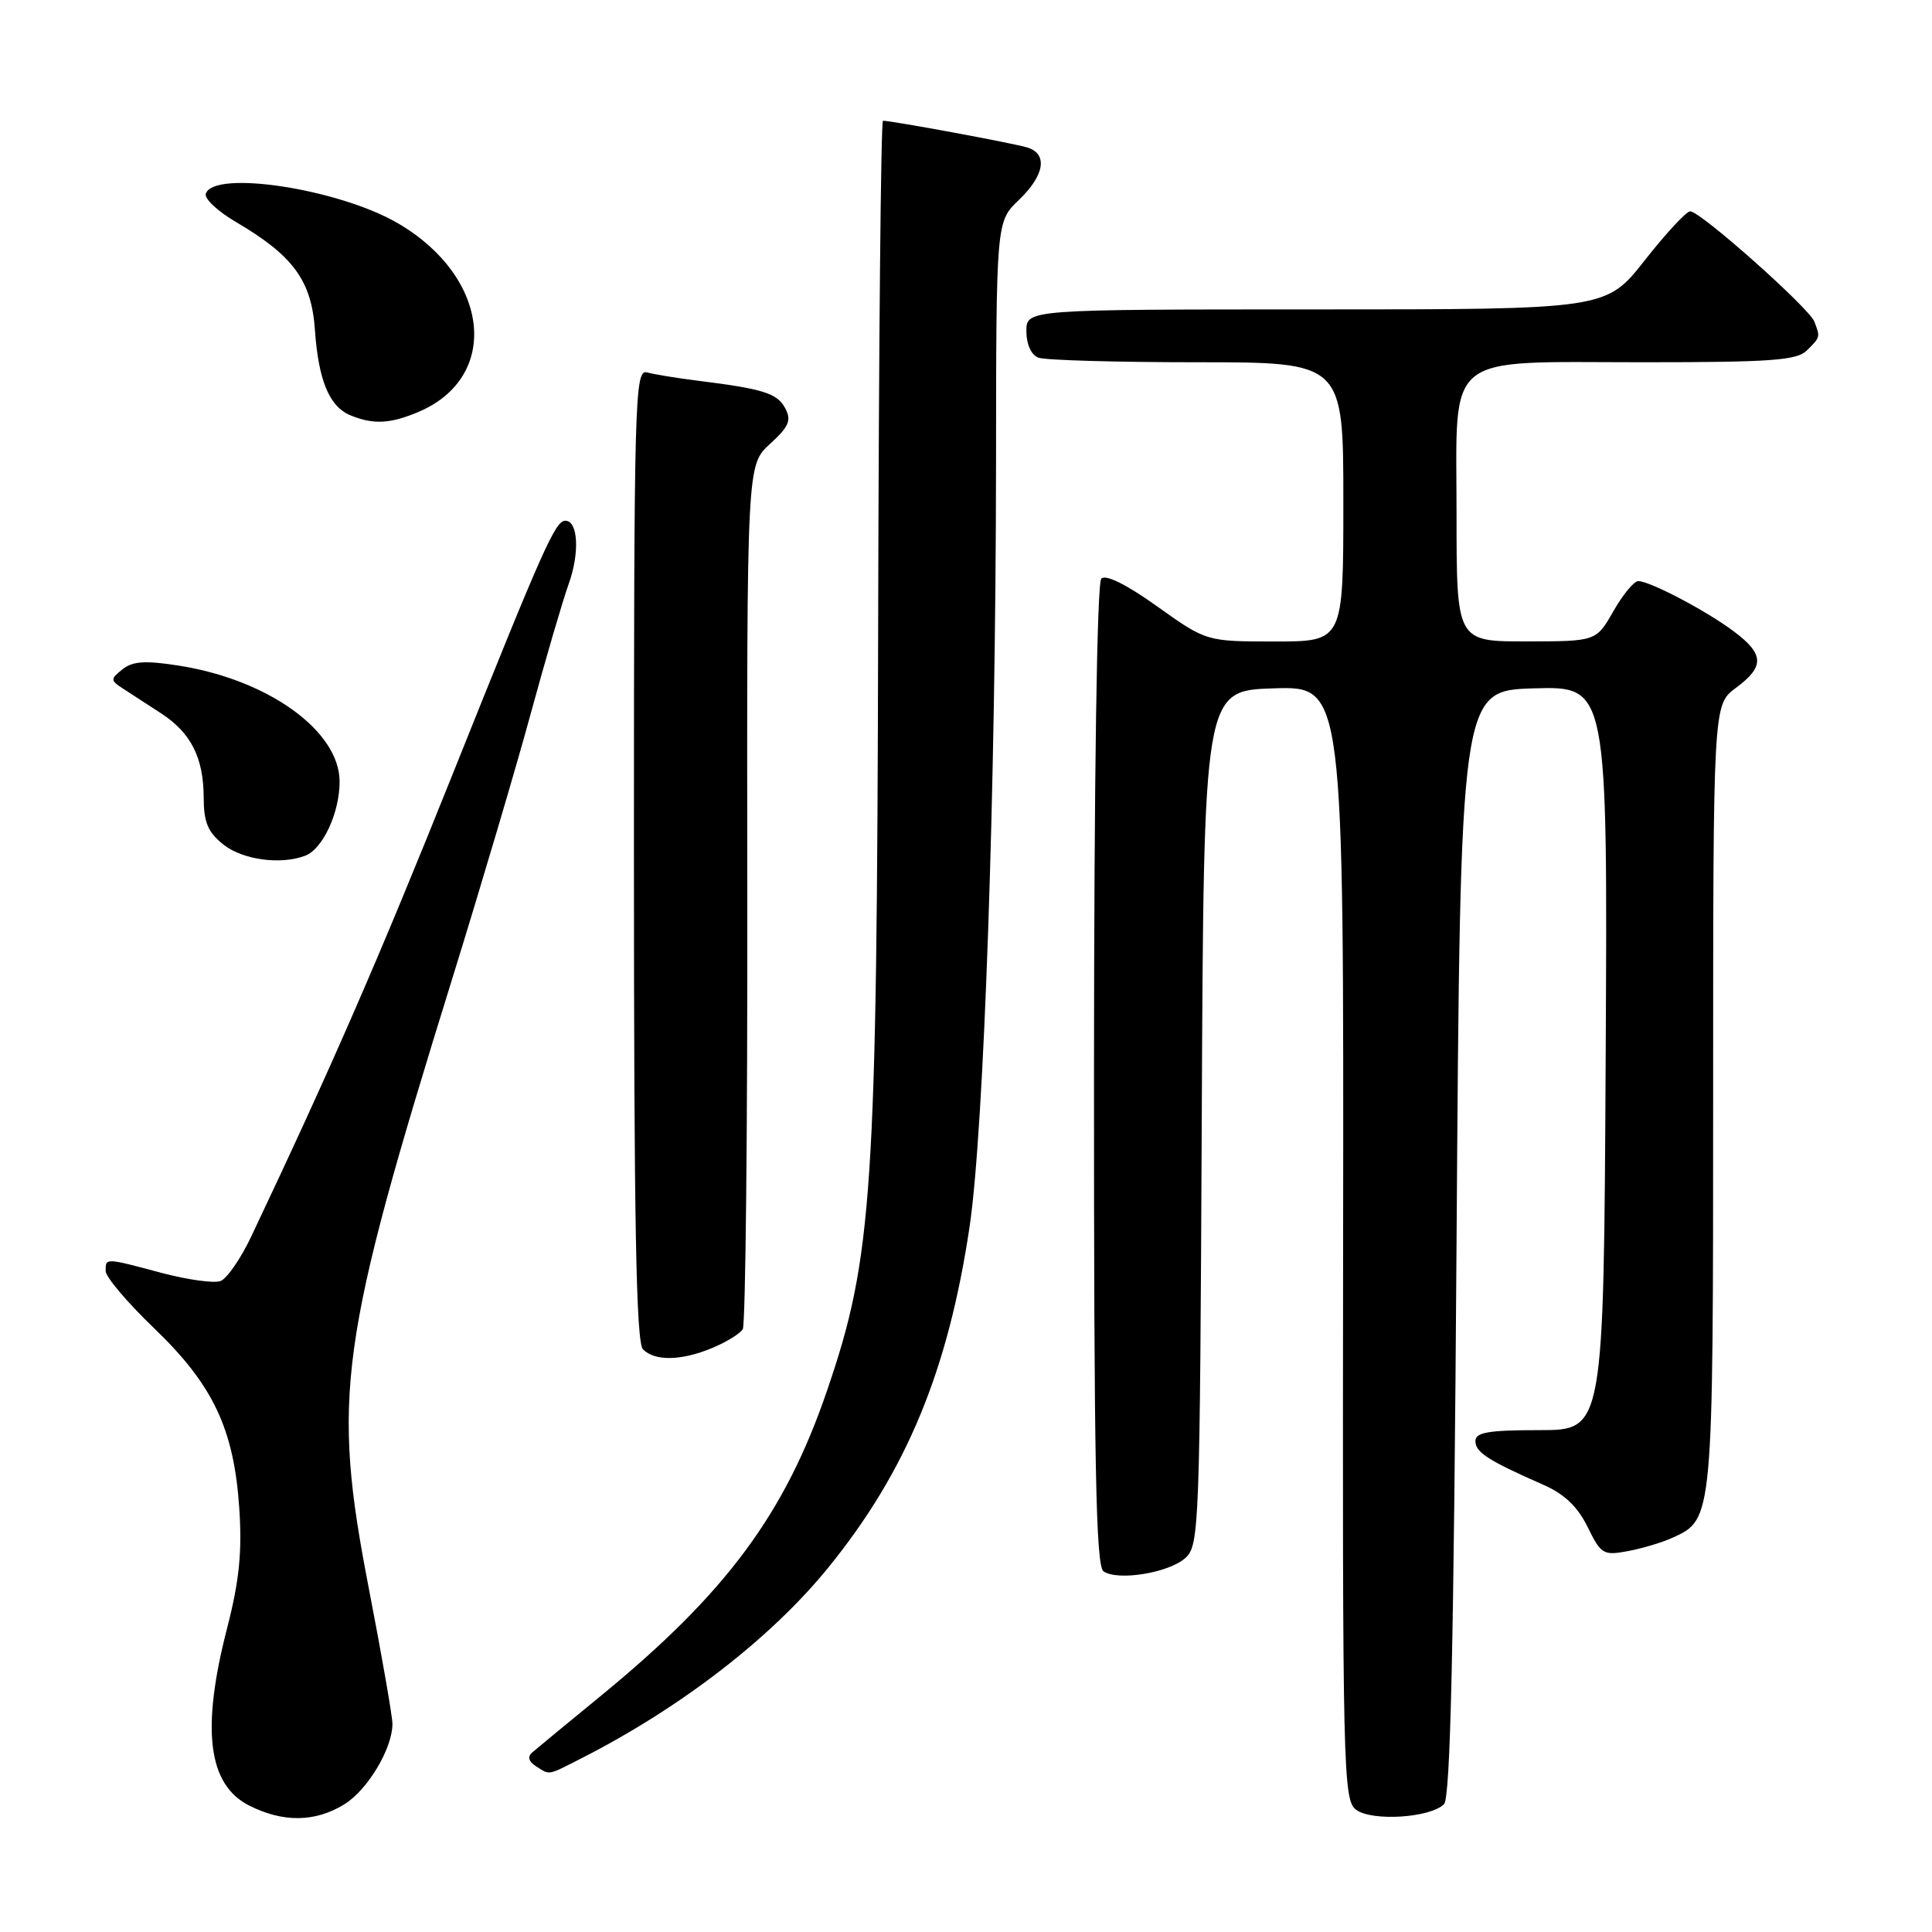 <?xml version="1.0" encoding="UTF-8" standalone="no"?>
<!DOCTYPE svg PUBLIC "-//W3C//DTD SVG 1.1//EN" "http://www.w3.org/Graphics/SVG/1.1/DTD/svg11.dtd" >
<svg xmlns="http://www.w3.org/2000/svg" xmlns:xlink="http://www.w3.org/1999/xlink" version="1.1" viewBox="0 0 256 256">
 <g >
 <path fill="currentColor"
d=" M 45.58 239.11 C 48.69 237.22 52.00 231.70 52.00 228.42 C 52.00 227.44 50.60 219.41 48.89 210.57 C 43.94 184.98 44.87 178.18 59.98 129.50 C 63.73 117.40 68.40 101.65 70.34 94.50 C 72.29 87.35 74.55 79.62 75.37 77.33 C 76.83 73.23 76.60 69.00 74.91 69.00 C 73.58 69.00 72.01 72.52 60.01 102.50 C 50.28 126.81 43.89 141.48 33.30 163.82 C 31.92 166.75 30.08 169.41 29.23 169.74 C 28.38 170.07 24.87 169.58 21.43 168.67 C 13.86 166.65 14.00 166.66 14.00 168.42 C 14.00 169.20 16.88 172.60 20.41 175.99 C 28.25 183.51 31.02 189.38 31.71 199.93 C 32.09 205.65 31.70 209.50 30.11 215.67 C 26.63 229.15 27.54 236.48 33.03 239.25 C 37.51 241.51 41.73 241.46 45.58 239.11 Z  M 191.34 239.06 C 192.19 238.21 192.63 218.42 193.00 164.70 C 193.50 91.50 193.50 91.50 203.26 91.21 C 213.02 90.93 213.02 90.93 212.76 140.21 C 212.50 189.50 212.50 189.50 204.00 189.50 C 197.21 189.50 195.50 189.79 195.50 190.96 C 195.50 192.44 197.20 193.53 204.50 196.74 C 207.30 197.97 209.06 199.66 210.37 202.34 C 212.14 205.95 212.45 206.14 215.71 205.53 C 217.62 205.17 220.30 204.37 221.66 203.74 C 227.00 201.31 227.00 201.30 227.00 145.24 C 227.00 93.38 227.00 93.38 230.00 91.16 C 233.84 88.32 233.78 86.69 229.75 83.67 C 226.12 80.94 218.62 77.00 217.07 77.00 C 216.51 77.00 215.03 78.80 213.78 80.99 C 211.50 84.98 211.50 84.98 202.25 84.99 C 193.00 85.00 193.00 85.00 193.00 68.12 C 193.00 46.38 190.99 48.00 217.89 48.00 C 234.71 48.00 238.10 47.75 239.43 46.43 C 241.22 44.64 241.20 44.69 240.41 42.61 C 239.70 40.79 225.32 28.00 223.96 28.00 C 223.45 28.00 220.74 30.93 217.93 34.50 C 212.82 41.00 212.82 41.00 174.41 41.00 C 136.00 41.00 136.00 41.00 136.00 43.89 C 136.00 45.61 136.64 47.03 137.58 47.39 C 138.45 47.73 147.90 48.00 158.58 48.00 C 178.00 48.00 178.00 48.00 178.00 66.50 C 178.00 85.00 178.00 85.00 168.93 85.00 C 159.86 85.00 159.86 85.00 153.36 80.37 C 149.29 77.46 146.52 76.08 145.93 76.67 C 145.35 77.25 144.97 103.19 144.96 142.48 C 144.95 194.04 145.21 207.52 146.22 208.21 C 148.14 209.52 154.89 208.41 157.07 206.44 C 158.91 204.78 158.99 202.41 159.24 148.10 C 159.50 91.50 159.50 91.50 168.78 91.21 C 178.06 90.92 178.06 90.92 177.97 164.68 C 177.88 234.78 177.97 238.50 179.69 239.80 C 181.78 241.37 189.52 240.88 191.34 239.06 Z  M 77.15 232.93 C 90.31 226.21 102.22 217.00 109.78 207.68 C 120.12 194.94 125.64 181.59 128.48 162.51 C 130.39 149.62 131.94 104.77 131.98 61.44 C 132.00 29.37 132.00 29.37 135.00 26.50 C 138.41 23.24 138.87 20.41 136.15 19.55 C 134.47 19.01 118.20 16.00 117.00 16.00 C 116.72 16.00 116.44 46.04 116.36 82.75 C 116.20 158.04 115.63 166.59 109.61 184.20 C 104.03 200.56 96.27 211.04 79.71 224.63 C 75.19 228.33 71.05 231.75 70.51 232.22 C 69.87 232.77 70.05 233.42 71.01 234.03 C 72.92 235.24 72.45 235.32 77.15 232.93 Z  M 94.41 178.60 C 96.25 177.83 98.06 176.72 98.42 176.12 C 98.79 175.53 99.06 149.52 99.02 118.34 C 98.96 61.63 98.96 61.63 102.02 58.83 C 104.54 56.53 104.90 55.69 104.05 54.10 C 102.99 52.11 101.15 51.53 92.50 50.45 C 89.75 50.11 86.71 49.61 85.75 49.35 C 84.10 48.89 84.00 52.41 84.00 113.23 C 84.00 161.96 84.29 177.89 85.20 178.80 C 86.79 180.39 90.30 180.32 94.41 178.60 Z  M 40.46 113.38 C 42.77 112.49 45.00 107.69 45.00 103.58 C 45.00 96.87 35.57 90.06 23.70 88.20 C 19.26 87.50 17.58 87.61 16.24 88.68 C 14.59 90.00 14.60 90.14 16.37 91.29 C 17.40 91.95 19.64 93.41 21.36 94.53 C 25.31 97.11 26.97 100.39 26.99 105.68 C 27.00 108.99 27.55 110.28 29.63 111.93 C 32.21 113.95 37.21 114.62 40.46 113.38 Z  M 55.36 54.62 C 66.36 50.03 64.98 36.76 52.77 29.61 C 44.97 25.03 28.32 22.47 27.27 25.67 C 27.06 26.32 28.84 27.99 31.22 29.39 C 38.85 33.86 41.28 37.17 41.73 43.73 C 42.20 50.44 43.65 53.91 46.48 55.05 C 49.47 56.27 51.68 56.16 55.36 54.62 Z "/>
</g>
</svg>
